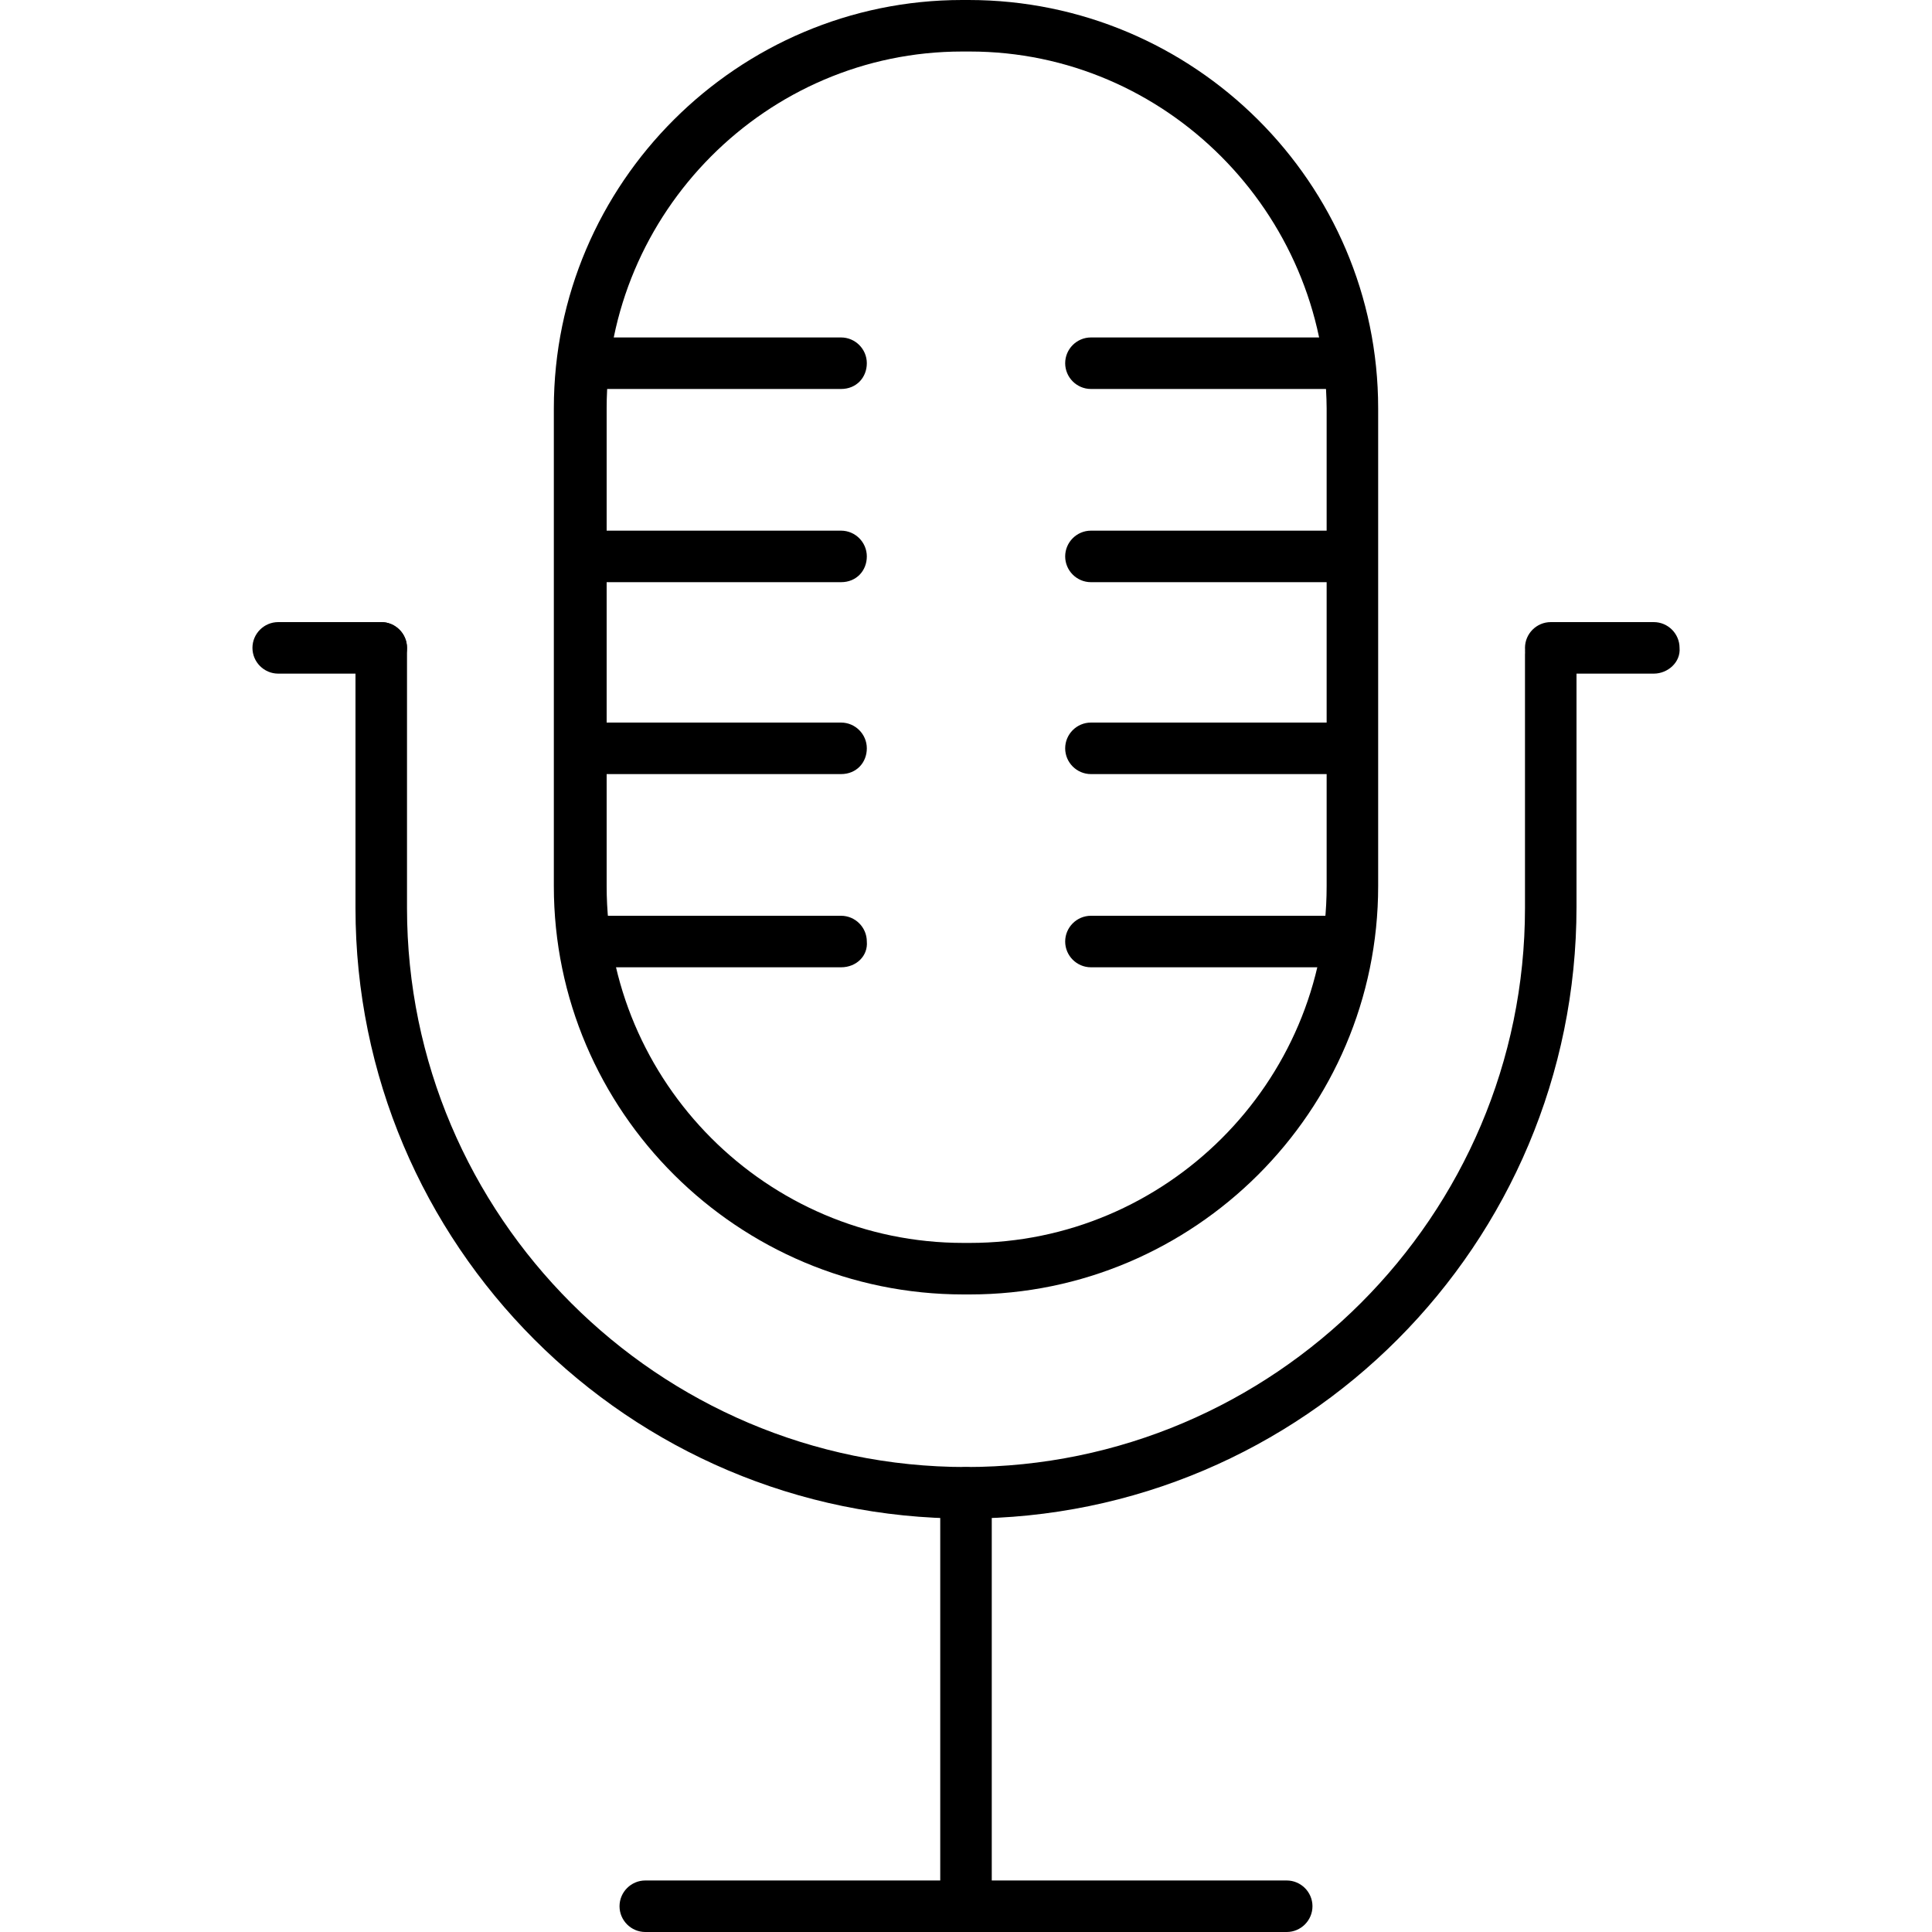 <?xml version="1.0" encoding="utf-8"?>
<!-- Generator: Adobe Illustrator 19.2.1, SVG Export Plug-In . SVG Version: 6.00 Build 0)  -->
<svg version="1.1" id="Слой_1" xmlns="http://www.w3.org/2000/svg" xmlns:xlink="http://www.w3.org/1999/xlink" x="0px" y="0px"
	 viewBox="0 0 150 150" style="enable-background:new 0 0 150 150;" xml:space="preserve">
<g>
	<g>
		<path d="M75.3,100.5h-0.5C57.3,100.5,43,86.3,43,68.8V31.7C43,14.2,57.3,0,74.7,0h0.5C92.7,0,107,14.2,107,31.7v37.1
			C107,86.3,92.7,100.5,75.3,100.5z M74.7,4C59.5,4,47.1,16.5,47.1,31.7v37.1c0,15.2,12.4,27.7,27.7,27.7h0.5
			c15.2,0,27.7-12.4,27.7-27.7V31.7C102.9,16.5,90.5,4,75.3,4H74.7z"/>
	</g>
	<g>
		<path d="M99.9,150H50.1c-1.1,0-2-0.9-2-2c0-1.1,0.9-2,2-2h49.8c1.1,0,2,0.9,2,2C101.9,149.1,101,150,99.9,150z"/>
	</g>
	<g>
		<path d="M75,117.9c-26.2,0-47.4-21.3-47.4-47.4V50.3c0-1.1,0.9-2,2-2s2,0.9,2,2v20.2c0,23.9,19.5,43.4,43.4,43.4
			s43.4-19.5,43.4-43.4V50.8c0-1.1,0.9-2,2-2c1.1,0,2,0.9,2,2v19.6C122.4,96.6,101.2,117.9,75,117.9z"/>
	</g>
	<g>
		<path d="M75,150c-1.1,0-2-0.9-2-2v-32.1c0-1.1,0.9-2,2-2s2,0.9,2,2V148C77,149.1,76.1,150,75,150z"/>
	</g>
	<g>
		<path d="M65.3,30.2H46.4c-1.1,0-2-0.9-2-2s0.9-2,2-2h18.9c1.1,0,2,0.9,2,2S66.5,30.2,65.3,30.2z"/>
	</g>
	<g>
		<path d="M65.3,75.1H46.4c-1.1,0-2-0.9-2-2c0-1.1,0.9-2,2-2h18.9c1.1,0,2,0.9,2,2C67.4,74.2,66.5,75.1,65.3,75.1z"/>
	</g>
	<g>
		<path d="M65.3,60.1H46.4c-1.1,0-2-0.9-2-2s0.9-2,2-2h18.9c1.1,0,2,0.9,2,2S66.5,60.1,65.3,60.1z"/>
	</g>
	<g>
		<path d="M65.3,45.2H46.4c-1.1,0-2-0.9-2-2s0.9-2,2-2h18.9c1.1,0,2,0.9,2,2S66.5,45.2,65.3,45.2z"/>
	</g>
	<g>
		<path d="M103.6,30.2H84.7c-1.1,0-2-0.9-2-2s0.9-2,2-2h18.9c1.1,0,2,0.9,2,2S104.7,30.2,103.6,30.2z"/>
	</g>
	<g>
		<path d="M103.6,75.1H84.7c-1.1,0-2-0.9-2-2c0-1.1,0.9-2,2-2h18.9c1.1,0,2,0.9,2,2C105.6,74.2,104.7,75.1,103.6,75.1z"/>
	</g>
	<g>
		<path d="M103.6,60.1H84.7c-1.1,0-2-0.9-2-2s0.9-2,2-2h18.9c1.1,0,2,0.9,2,2S104.7,60.1,103.6,60.1z"/>
	</g>
	<g>
		<path d="M103.6,45.2H84.7c-1.1,0-2-0.9-2-2s0.9-2,2-2h18.9c1.1,0,2,0.9,2,2S104.7,45.2,103.6,45.2z"/>
	</g>
	<g>
		<path d="M29.6,52.3h-8c-1.1,0-2-0.9-2-2c0-1.1,0.9-2,2-2h8c1.1,0,2,0.9,2,2C31.6,51.4,30.7,52.3,29.6,52.3z"/>
	</g>
	<g>
		<path d="M128.4,52.3h-8c-1.1,0-2-0.9-2-2c0-1.1,0.9-2,2-2h8c1.1,0,2,0.9,2,2C130.5,51.4,129.5,52.3,128.4,52.3z"/>
	</g>
</g>
</svg>
